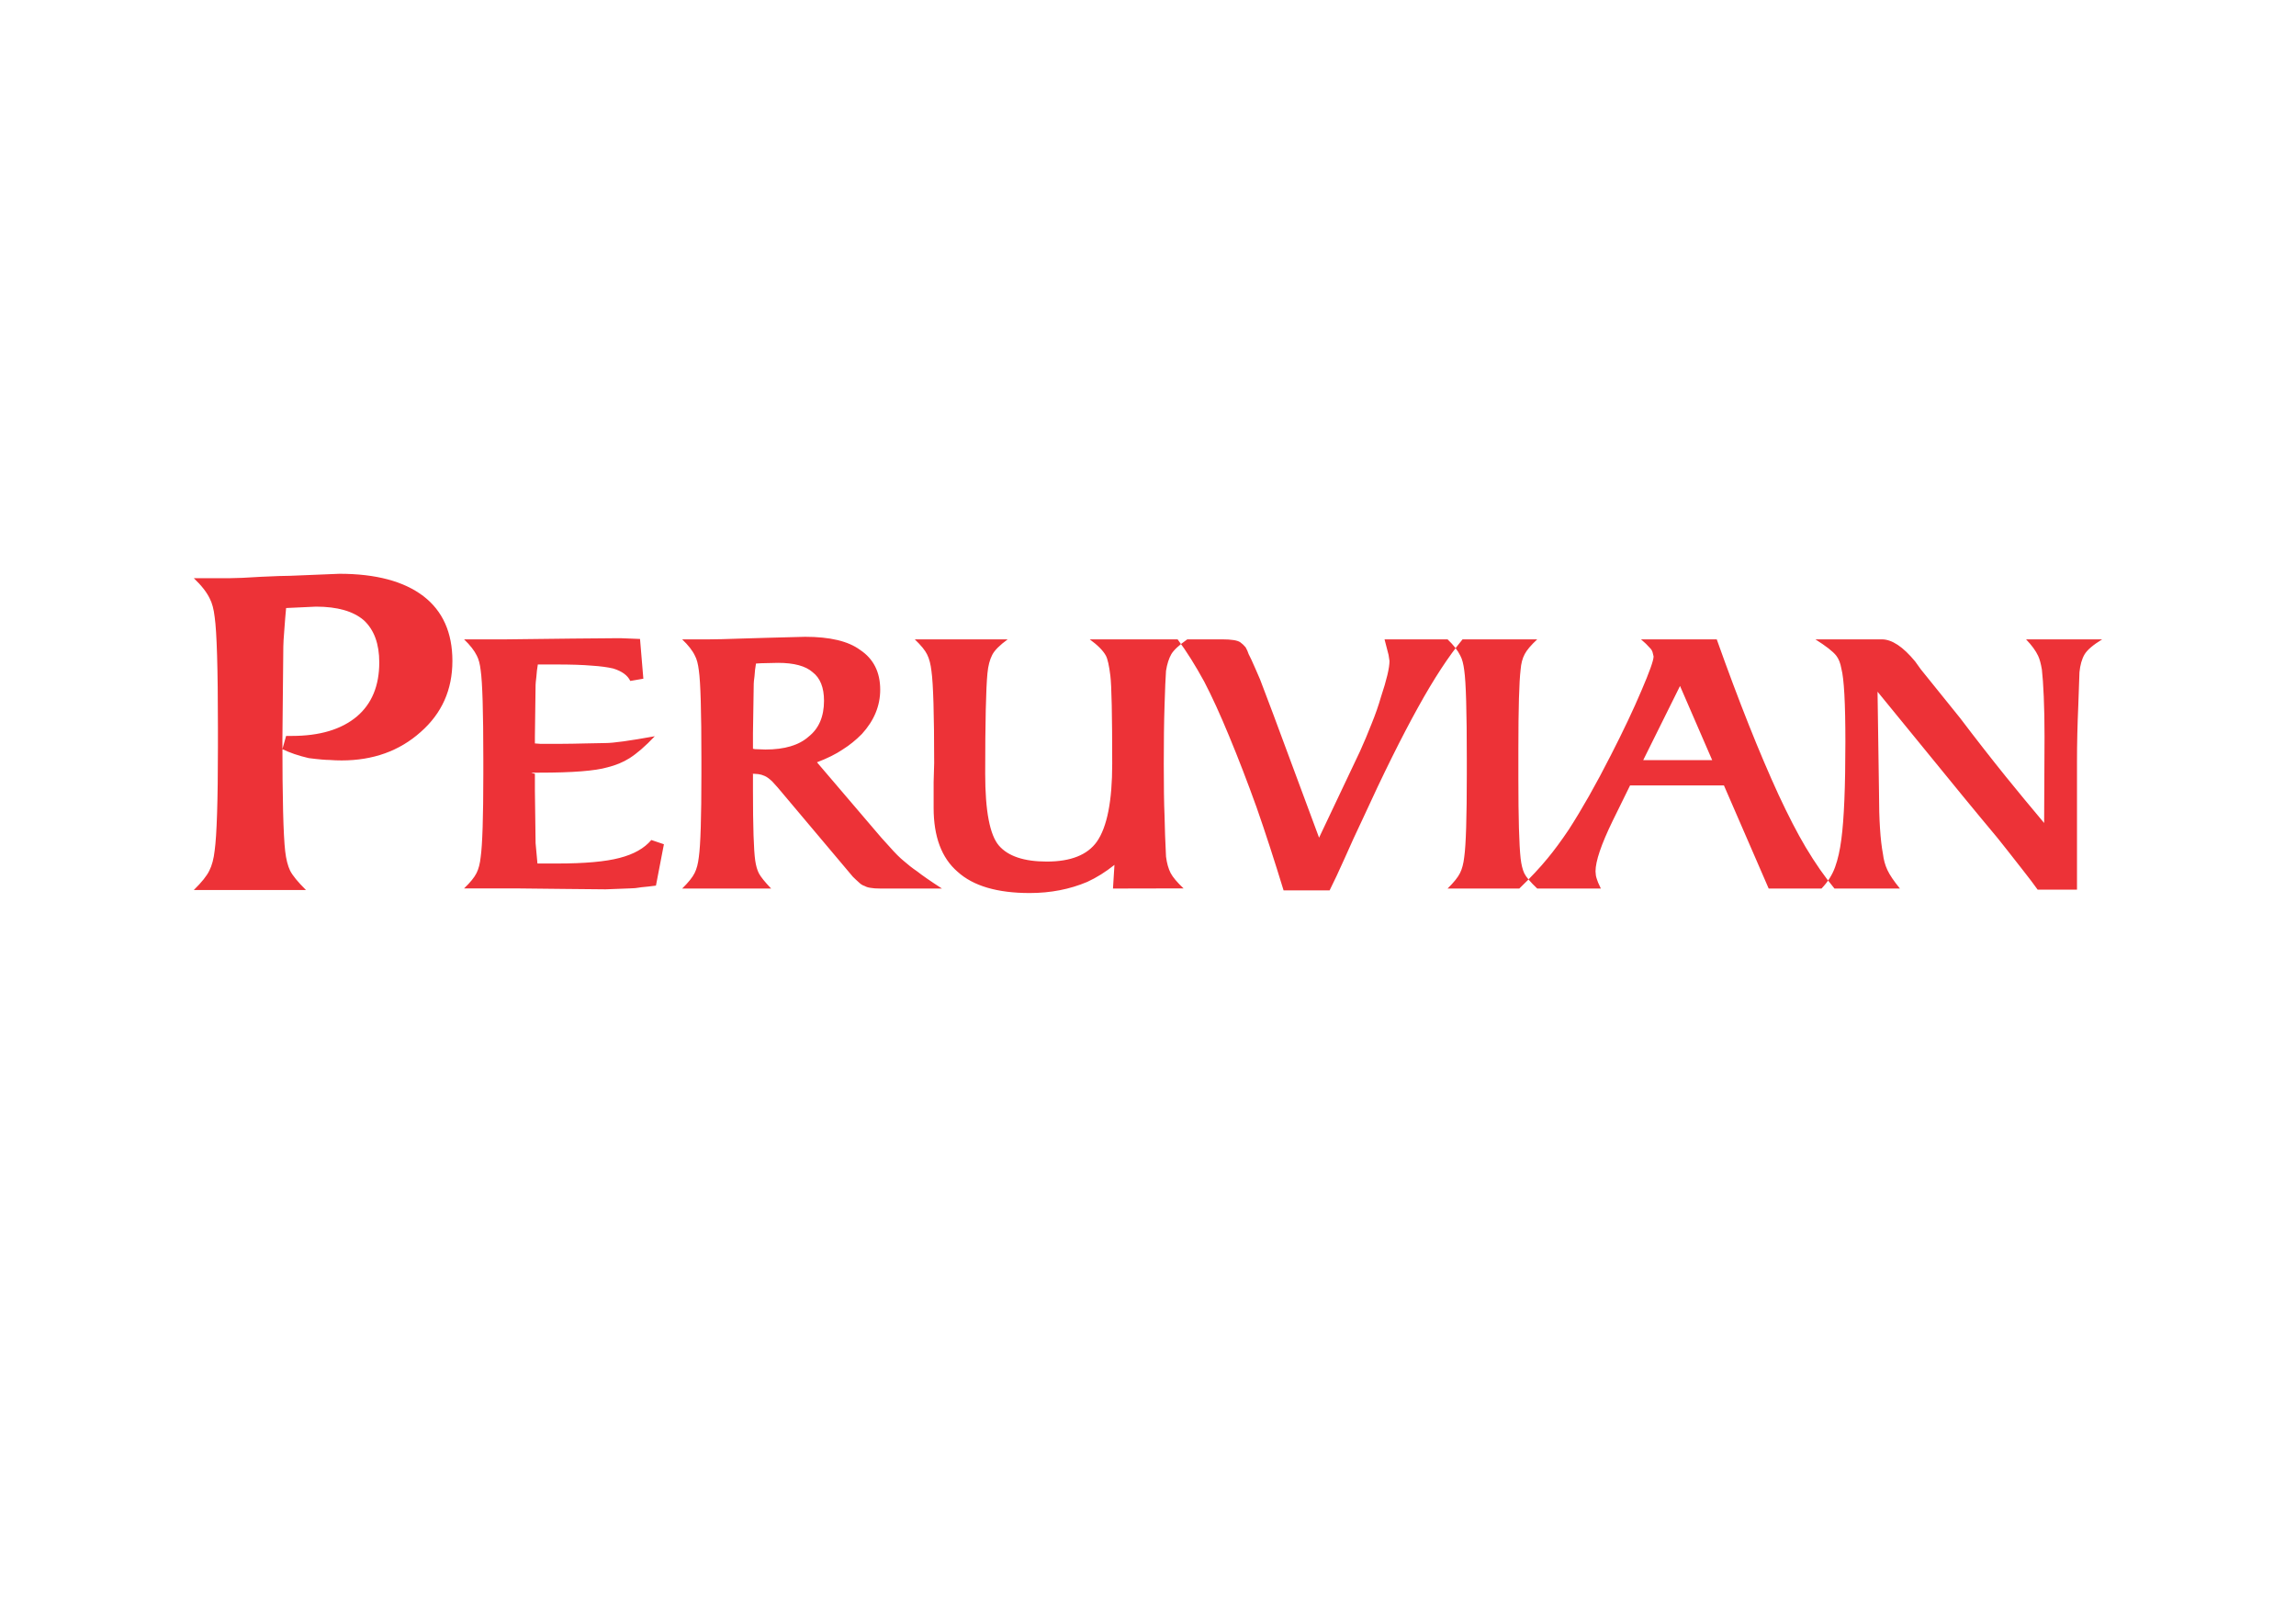 <?xml version="1.0" encoding="UTF-8"?>
<!DOCTYPE svg PUBLIC "-//W3C//DTD SVG 1.1//EN" "http://www.w3.org/Graphics/SVG/1.1/DTD/svg11.dtd">
<!-- Creator: CorelDRAW X7 -->
<svg xmlns="http://www.w3.org/2000/svg" xml:space="preserve" width="297mm" height="210mm" version="1.1" style="shape-rendering:geometricPrecision; text-rendering:geometricPrecision; image-rendering:optimizeQuality; fill-rule:evenodd; clip-rule:evenodd"
viewBox="0 0 29700 21000"
 xmlns:xlink="http://www.w3.org/1999/xlink">
 <defs>
  <style type="text/css">
   <![CDATA[
    .fil0 {fill:#ED3237}
   ]]>
  </style>
 </defs>
 <g id="Capa_x0020_1">
  <path class="fil0" d="M5852 8548c0,374 -137,679 -410,919 -275,246 -617,368 -1023,368 -54,0 -106,-2 -155,-6 -48,0 -138,-7 -270,-24 -134,-31 -247,-70 -341,-116l48 -171 75 0c359,0 639,-83 840,-251 193,-164 290,-397 290,-700 0,-239 -66,-421 -200,-545 -136,-117 -342,-176 -619,-176l-257 12 -129 6c-8,78 -15,172 -23,281 -9,109 -13,182 -13,215l-12 1212c0,748 12,1227 36,1437 12,105 34,190 64,252 32,63 100,146 205,250l-1451 0c102,-100 169,-184 201,-251 34,-67 57,-153 69,-261 27,-195 42,-642 42,-1341l0 -245c0,-768 -15,-1246 -42,-1432 -12,-103 -33,-182 -64,-240 -39,-82 -108,-170 -206,-263l464 0c86,0 220,-6 404,-18 185,-9 312,-13 380,-13l636 -26c471,0 834,97 1087,290 249,192 374,471 374,837zm2736 2371l-103 535c-72,10 -134,16 -187,21 -55,10 -105,15 -150,15l-314 12 -525 -5 -646 -7 -660 0c82,-78 135,-145 161,-198 27,-53 45,-123 54,-209 22,-155 34,-513 34,-1070l0 -197c0,-614 -12,-995 -34,-1145 -9,-81 -26,-146 -50,-191 -32,-66 -87,-136 -165,-211l547 0 852 -10 588 -5 38 0 251 10 43 514 -169 29c-34,-72 -107,-126 -221,-161 -73,-17 -166,-30 -279,-37 -115,-10 -267,-15 -457,-15l-239 0c-10,54 -15,108 -19,160 -6,51 -10,86 -10,103l-9 670 0 88 67 5 289 0c75,0 175,-2 299,-5 124,-3 211,-5 260,-5 98,0 310,-29 636,-88 -120,127 -230,222 -327,284 -84,53 -180,92 -285,118 -159,46 -452,69 -879,69l-65 0c-16,0 -30,0 -43,0 16,7 32,11 48,15l0 219 9 678 24 263 259 0c353,0 621,-24 803,-72 183,-47 320,-124 411,-232l163 55zm3597 573l-794 0c-57,0 -99,-3 -129,-9 -30,-4 -55,-11 -77,-24 -24,-7 -49,-21 -74,-46 -26,-23 -53,-48 -79,-74l-973 -1155c-22,-24 -45,-48 -67,-74 -37,-36 -70,-61 -100,-74 -29,-13 -57,-21 -82,-24 -31,-4 -71,-5 -122,-5l52 0 0 220c0,467 10,768 29,902 10,69 26,124 48,167 24,45 77,111 158,196l-1151 0c82,-80 135,-147 161,-200 27,-53 45,-122 55,-209 22,-155 33,-513 33,-1070l0 -197c0,-614 -11,-995 -33,-1145 -10,-81 -26,-146 -51,-191 -31,-66 -86,-136 -165,-211l357 0c75,0 209,-3 402,-10 189,-6 302,-10 337,-10l494 -13c321,0 558,56 711,169 174,115 261,287 261,515 0,209 -79,400 -237,573 -78,79 -161,146 -249,201 -87,59 -198,114 -332,165l753 882c46,56 107,125 182,206 75,85 138,149 191,191 49,43 105,88 170,132 62,49 169,124 321,222zm-1526 -2430c0,-169 -49,-293 -147,-368 -90,-80 -240,-121 -448,-121l-221 5 -64 4c-10,56 -16,110 -19,163 -7,51 -10,83 -10,98l-10 636 0 48 0 157 25 5 136 5c248,0 435,-56 559,-167 132,-104 199,-259 199,-465zm4699 -793c-107,75 -175,139 -206,191 -32,56 -55,128 -69,216 -6,87 -13,237 -19,449 -7,212 -10,464 -10,755 0,291 3,514 10,670 3,158 9,334 19,529 11,86 31,157 60,213 28,53 84,120 167,198l-913 2 19 -306c-114,91 -230,164 -352,220 -225,95 -473,144 -744,144 -420,0 -732,-92 -934,-276 -206,-178 -309,-453 -309,-826l0 -333 7 -244c0,-635 -12,-1031 -35,-1191 -10,-88 -28,-159 -56,-215 -25,-52 -78,-118 -160,-196l1202 0c-103,75 -170,142 -200,201 -32,62 -53,142 -62,239 -19,196 -29,629 -29,1299 0,482 60,792 178,929 119,137 325,206 619,206 311,0 526,-86 648,-258 132,-190 198,-525 198,-1005 0,-631 -8,-1011 -24,-1141 -16,-130 -35,-216 -58,-259 -36,-66 -106,-136 -209,-211l1262 0zm3561 0c-179,216 -371,509 -577,882 -208,375 -447,855 -714,1439 -81,169 -158,338 -232,506 -75,169 -141,308 -197,420l-595 0c-118,-386 -234,-744 -349,-1073 -118,-328 -236,-635 -355,-921 -117,-284 -225,-519 -322,-705 -114,-209 -228,-392 -345,-548l577 0c121,0 199,13 234,38 25,18 49,40 69,65 17,29 29,58 39,88 19,35 49,99 89,192 18,44 38,90 59,136l170 449 593 1597 529 -1116c52,-114 102,-234 150,-356 50,-122 90,-238 122,-349 74,-222 110,-377 110,-464l-12 -79 -52 -201 1009 0zm966 3223l-1160 0c82,-80 135,-147 161,-200 27,-53 45,-122 55,-209 22,-155 33,-513 33,-1070l0 -197c0,-614 -11,-995 -33,-1145 -10,-81 -26,-146 -51,-191 -32,-66 -86,-136 -165,-211l1160 0c-81,75 -135,139 -162,191 -30,56 -47,123 -53,201 -19,157 -29,499 -29,1028l0 191 0 187c0,515 10,860 29,1034 9,80 25,146 48,195 24,48 79,113 167,196zm3845 0l-851 0 -579 -1334 -1214 0 -227 462c-147,303 -220,519 -220,650l5 55c3,16 8,32 13,47 4,18 21,58 51,120l-1055 0c147,-142 269,-272 366,-391 83,-100 175,-224 275,-373 167,-259 350,-580 545,-964 158,-308 289,-585 393,-830 105,-244 158,-392 158,-444l-13 -54c-6,-20 -17,-39 -33,-54 -32,-37 -71,-75 -117,-113l980 0c287,807 554,1476 799,2009 125,268 241,494 351,679 125,209 249,387 373,535zm-1582 -1661l-416 -959 -476 959 892 0zm5045 -1562c-118,72 -194,137 -229,196 -34,59 -56,136 -65,229 0,30 -5,171 -15,426 -11,255 -17,495 -17,720l0 617 0 1049 -509 0c-44,-62 -111,-151 -201,-265 -144,-184 -249,-318 -317,-402 -151,-180 -299,-360 -445,-537l-1108 -1356 19 1310c0,346 17,609 51,789 9,75 28,144 57,206 30,65 85,146 163,241l-1015 0c82,-85 140,-178 176,-278 36,-99 63,-220 81,-360 35,-261 52,-681 52,-1258 0,-502 -17,-818 -52,-949 -12,-69 -33,-124 -66,-167 -45,-57 -136,-126 -270,-211l859 0c131,0 274,95 431,285l74 103 509 631c203,268 400,520 591,757 151,187 316,386 495,599l5 -1117c0,-193 -3,-366 -10,-519 -6,-150 -15,-266 -24,-347 -13,-78 -29,-138 -50,-181 -29,-62 -80,-133 -155,-211l985 0z"/>
 </g>
</svg>
